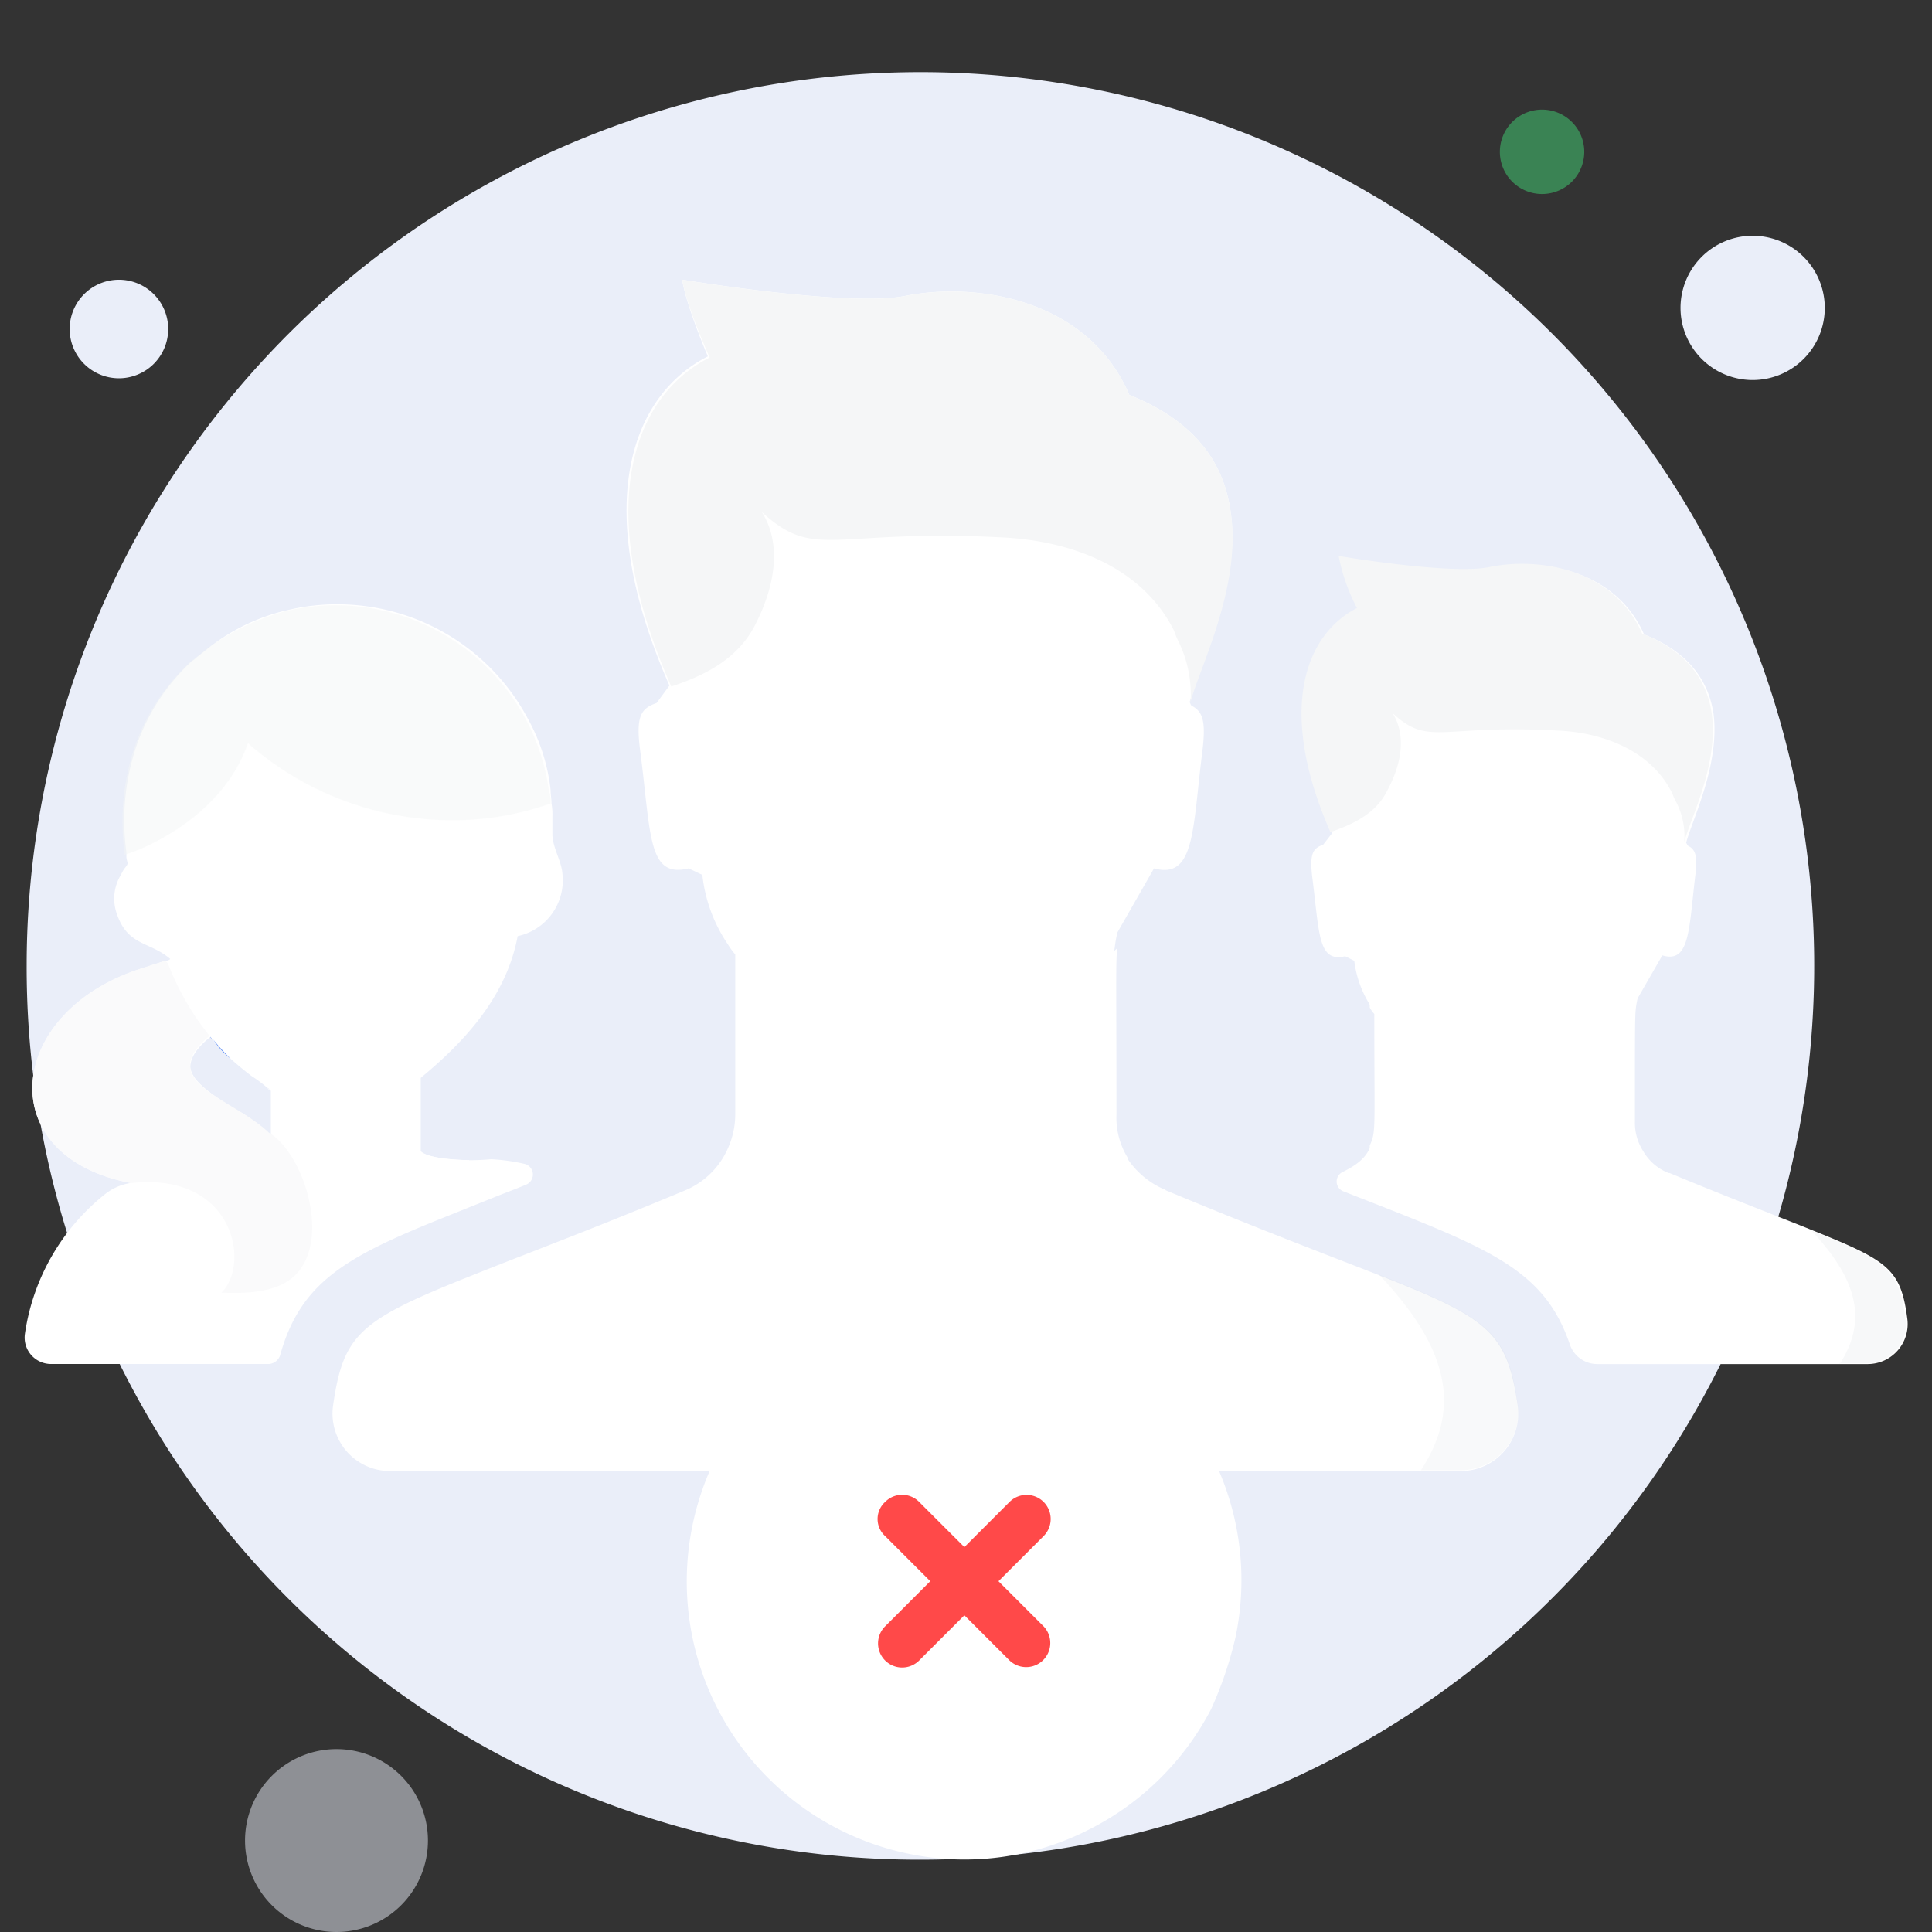 <svg xmlns="http://www.w3.org/2000/svg" width="150" height="150" viewBox="0 0 150 150">
  <rect x="0" y="0" width="150" height="150" fill="#333333" stroke="none"/>
  <g id="Group_4504" data-name="Group 4504" transform="translate(-113 -339)">
    <rect id="Rectangle_1723" data-name="Rectangle 1723" width="150" height="150" transform="translate(113 339)" fill="none"/>
    <path id="Path_7632" data-name="Path 7632" d="M851.559,752.687a3.276,3.276,0,1,0-3.276-3.276A3.276,3.276,0,0,0,851.559,752.687Z" transform="translate(-618.834 -398.624)" fill="#43d477" opacity="0.5"/>
    <g id="Group_4505" data-name="Group 4505" transform="translate(-241.665 -1903.17)">
      <path id="Path_6932" data-name="Path 6932" d="M425.946,2385.056a69.393,69.393,0,1,0-69.257-69.393A69.287,69.287,0,0,0,425.946,2385.056Z" transform="translate(0.045 1.5)" fill="#eaeef9"/>
      <path id="Path_6933" data-name="Path 6933" d="M456.291,2266.771a5.6,5.6,0,1,0-5.6-5.6A5.605,5.605,0,0,0,456.291,2266.771Z" transform="translate(34.449 4.905)" fill="#eaeef9"/>
      <path id="Path_6935" data-name="Path 6935" d="M360.415,2265.719a3.825,3.825,0,1,0-3.825-3.825A3.822,3.822,0,0,0,360.415,2265.719Z" transform="translate(3.484 5.82)" fill="#eaeef9"/>
      <path id="Path_6936" data-name="Path 6936" d="M349.511,2328.006a7.1,7.1,0,1,0-7.1-7.1A7.1,7.1,0,0,0,349.511,2328.006Z" transform="translate(31.279 64.164)" fill="#eaeef9" opacity="0.5"/>
      <g id="Group_4424" data-name="Group 4424" transform="translate(455.828 2285.404)">
        <path id="Path_6937" data-name="Path 6937" d="M473.1,2336.492H452.092a2.249,2.249,0,0,1-2.13-1.489c-2.059-6.106-6.6-7.6-17.6-11.925a.819.819,0,0,1-.071-1.489c3.2-1.571,2.627-2.91,2.627-12.28a2.2,2.2,0,0,1-.355-.505,8.285,8.285,0,0,1-1.348-3.62l-.71-.355c-2.13.5-1.987-1.776-2.556-6.175-.212-1.844.071-2.2.852-2.486l.71-.915c-4.188-9.371-2.059-15.258,2.059-17.389a14.725,14.725,0,0,1-1.421-4.043s8.731,1.489,11.712.846c3.833-.778,9.654.137,11.854,5.177,3.62,1.42,5.039,3.77,5.394,6.174.5,3.975-1.7,8.306-2.13,10.013.071.068.071.136.142.218.568.273.781.779.568,2.336-.5,4.194-.426,6.816-2.556,6.175l-1.917,3.333a6.582,6.582,0,0,0-.142.793c-.071.628-.071,1.844-.071,8.8a4.058,4.058,0,0,0,.639,2.268,3.942,3.942,0,0,0,1.988,1.708h.071c4.968,2.062,8.518,3.4,11.144,4.467,5.821,2.349,6.815,2.978,7.312,6.884A3.106,3.106,0,0,1,473.1,2336.492Z" transform="translate(-429.232 -2273.82)" fill="#fff"/>
      </g>
      <path id="Path_6938" data-name="Path 6938" d="M458.864,2295.985a5.8,5.8,0,0,0-.709-3.266,3.75,3.75,0,0,1-.213-.5c-1.634-3.333-5.4-4.754-8.945-4.891-9.085-.5-9.938,1.27-12.776-1.352.851,1.352.993,3.4-.426,6.038-.922,1.844-2.767,2.623-4.4,3.2-4.117-9.37-2.059-15.272,2.059-17.4a14.564,14.564,0,0,1-1.419-4.043s8.732,1.489,11.712.86c3.833-.792,9.654.137,11.854,5.177,3.62,1.421,5.039,3.756,5.394,6.175C461.561,2289.948,459.29,2294.278,458.864,2295.985Z" transform="translate(26.565 11.562)" fill="#f5f6f7"/>
      <path id="Path_6939" data-name="Path 6939" d="M460.326,2322.478c2.2-3.415,1.348-6.6-2.2-10.368,5.821,2.349,6.814,2.978,7.311,6.884a2.99,2.99,0,0,1-2.981,3.415h-2.13Z" transform="translate(37.171 25.599)" fill="#9aa2b2" opacity="0.08"/>
      <path id="Path_6940" data-name="Path 6940" d="M454.109,2310.776v1.64H433.027v-2.131c.5-1.134.355-1.066.355-10.217a2.205,2.205,0,0,1-.355-.506v-.492a8.156,8.156,0,0,0,1.7,2.063l6.6,4.6a4.18,4.18,0,0,0,5.325.082l6.174-5.546c.213-.2.426-.355.639-.56-.071.628-.071,1.844-.071,8.8A5.3,5.3,0,0,0,454.109,2310.776Z" transform="translate(27.984 20.826)" fill="#fff"/>
      <g id="Group_4425" data-name="Group 4425" transform="translate(356.568 2289.093)">
        <path id="Path_6941" data-name="Path 6941" d="M391.094,2319.672c-3.407-.068-3.762-.71-3.762-.71v-5.683c3.62-2.978,6.671-6.461,7.524-11a4.431,4.431,0,0,0,3.478-4.822c-.071-1-.709-1.926-.78-2.991v-1.489a4.71,4.71,0,0,0-.071-1c0-.355-.071-.71-.071-1.052a14.728,14.728,0,0,0-1.774-5.546,16.742,16.742,0,0,0-14.765-8.866,16.366,16.366,0,0,0-3.762.424,15.391,15.391,0,0,0-6.176,2.909c-.354.287-.709.56-1.064.847a.988.988,0,0,1-.284.219,16.12,16.12,0,0,0-4.4,6.817,18.1,18.1,0,0,0-.709,8.018v.423c.071.492.213.423-.142.847a3.292,3.292,0,0,0-.284.505,3.533,3.533,0,0,0-.284,3.115c.852,2.418,2.556,2.063,4.117,3.415a.545.545,0,0,1-.284.137h-.071l-1.774.574c-10.647,3.333-11.854,14.616-.923,16.679a4.2,4.2,0,0,0-1.986.847,16.984,16.984,0,0,0-6.247,10.86,2.051,2.051,0,0,0,2.059,2.349h16.893a1,1,0,0,0,.852-.642c1.561-5.682,5.11-7.663,12.492-10.641l4.259-1.708c.709-.287,1.49-.573,2.343-.929a.85.85,0,0,0-.142-1.625,14.9,14.9,0,0,0-2.556-.355A16.821,16.821,0,0,1,391.094,2319.672Zm-21.65-7.24c0-.71.5-1.489,1.561-2.336a12.364,12.364,0,0,0,1.632,1.762c.5.437.994.861,1.563,1.284a10.661,10.661,0,0,1,1.064.779c.071.068.142.15.213.15.071.069.213.137.284.2v3.484c-.071-.068-.142-.15-.213-.15-.355-.273-.639-.56-.923-.778a14.355,14.355,0,0,0-1.49-.915,4.209,4.209,0,0,1-.5-.356C371.005,2314.495,369.515,2313.5,369.444,2312.432Z" transform="translate(-356.568 -2276.52)" fill="#fff"/>
      </g>
      <path id="Path_6942" data-name="Path 6942" d="M387.073,2309.841a19.942,19.942,0,0,1-1.206,3.333l-18.314-2.91,1.064-4.535a1.82,1.82,0,0,0,.5.273,11.055,11.055,0,0,1,1.49,1,4.677,4.677,0,0,1,.923.779c.071.082.142.15.142.15v-3.483a.977.977,0,0,1-.284-.2c2.981,1.489,6.673,2.268,12-.861-.071,0-.071.069-.142.069v5.682S383.666,2309.773,387.073,2309.841Z" transform="translate(4.021 22.403)" fill="#fff"/>
      <path id="Path_6943" data-name="Path 6943" d="M395.375,2291.965a22.983,22.983,0,0,1-9.582,1.215,24.009,24.009,0,0,1-13.913-5.9c-1.277,3.7-4.472,6.461-8.092,8.1a13.219,13.219,0,0,1-1.49.56v-.137a18.115,18.115,0,0,1,.709-8.019,16.2,16.2,0,0,1,4.4-6.816,1.309,1.309,0,0,1,.284-.219c.355-.273.71-.56,1.064-.847a18.343,18.343,0,0,1,6.176-2.91,16.763,16.763,0,0,1,18.527,8.442,16.29,16.29,0,0,1,1.774,5.478A2.662,2.662,0,0,1,395.375,2291.965Z" transform="translate(2.037 12.591)" fill="#f5f6f7" opacity="0.5"/>
      <path id="Path_6944" data-name="Path 6944" d="M367.293,2301.25a13.349,13.349,0,0,0,1.35,1.489A6.57,6.57,0,0,1,367.293,2301.25Z" transform="translate(3.926 21.624)" fill="#3973f4"/>
      <path id="Path_6945" data-name="Path 6945" d="M377.729,2320.849c-1.35,1.694-3.9,1.776-6.034,1.694,2.272-2.2.993-9.357-6.956-8.51h-.071c-10.932-2.062-9.725-13.346.851-16.679l1.774-.573a.57.57,0,0,1,.284.287,20.626,20.626,0,0,0,3.194,5.532c-4.329,3.62,1.7,4.754,4.614,7.527C377.942,2311.615,380.072,2317.871,377.729,2320.849Z" transform="translate(0.162 19.988)" fill="#fafafb"/>
      <path id="Path_6946" data-name="Path 6946" d="M367.279,2301.3c-.071-.068-.142-.137-.142-.205A.982.982,0,0,0,367.279,2301.3Z" transform="translate(3.868 21.569)" fill="#3973f4"/>
      <g id="Group_4426" data-name="Group 4426" transform="translate(380.477 2263.89)">
        <path id="Path_6947" data-name="Path 6947" d="M466.1,2345.521a4.463,4.463,0,0,1-4.4,5.041H378.512a4.464,4.464,0,0,1-4.4-5.041c.781-5.464,1.987-6.6,10.08-9.863l1.987-.792c3.762-1.489,8.66-3.333,15.261-6.092a6.247,6.247,0,0,0,3.337-3.279,6.421,6.421,0,0,0,.567-2.623v-12.417a6.3,6.3,0,0,1-.567-.778,11.885,11.885,0,0,1-1.988-5.4l-1.066-.506c-3.194.793-2.91-2.622-3.762-9.152-.355-2.691.071-3.265,1.277-3.688l.995-1.353c-6.1-13.838-3.052-22.5,2.981-25.558-1.845-4.4-1.987-5.955-1.987-5.955s12.849,2.131,17.25,1.27c5.607-1.134,14.267.219,17.462,7.677,5.323,2.131,7.382,5.464,7.878,9.152.781,5.82-2.554,12.212-3.194,14.7.071.136.071.2.142.273.852.437,1.135,1.148.852,3.483-.781,6.175-.568,10.012-3.762,9.152l-2.84,4.972a11.251,11.251,0,0,0-.213,1.2c-.142.929-.071,2.773-.071,12.923a5.9,5.9,0,0,0,.994,3.333,6.574,6.574,0,0,0,2.91,2.486c.071,0,.071,0,.142.082,7.311,3.046,12.565,5.027,16.4,6.53C463.9,2338.705,465.252,2339.771,466.1,2345.521Z" transform="translate(-374.071 -2258.07)" fill="#fff"/>
      </g>
      <path id="Path_6948" data-name="Path 6948" d="M434.537,2290.868a9.419,9.419,0,0,0-.993-4.836,6.383,6.383,0,0,1-.284-.711c-2.485-4.958-7.95-6.953-13.2-7.24-13.416-.711-14.623,1.844-18.811-1.98,1.279,1.98,1.421,5.04-.567,8.865-1.421,2.7-4.117,3.907-6.46,4.685-6.1-13.838-3.052-22.5,2.981-25.544-1.988-4.48-2.128-6.037-2.128-6.037s12.847,2.131,17.249,1.27c5.607-1.134,14.267.219,17.462,7.677,5.323,2.131,7.382,5.464,7.879,9.152C438.512,2281.92,435.177,2288.313,434.537,2290.868Z" transform="translate(12.561 5.82)" fill="#f5f6f7"/>
      <path id="Path_6949" data-name="Path 6949" d="M436.812,2329.8c3.265-4.972,1.988-9.657-3.265-15.19,8.588,3.4,10.007,4.467,10.789,10.15a4.463,4.463,0,0,1-4.4,5.04Z" transform="translate(28.175 26.514)" fill="#9aa2b2" opacity="0.07"/>
      <path id="Path_6950" data-name="Path 6950" d="M427.549,2312.569v2.418H396.6v-3.128a6.426,6.426,0,0,0,.567-2.623v-12.418a6.209,6.209,0,0,1-.567-.778v-.71a10.406,10.406,0,0,0,2.554,3.046l9.725,6.816a6.2,6.2,0,0,0,7.879.136l9.085-8.155c.284-.287.639-.573.923-.86-.142.928-.071,2.773-.071,12.922A5.953,5.953,0,0,0,427.549,2312.569Z" transform="translate(14.652 19.457)" fill="#fff"/>
      <path id="Path_6951" data-name="Path 6951" d="M436.812,2342.249a29.581,29.581,0,0,1-1.873,5.505,21.612,21.612,0,0,1-9.472,9.357,21.223,21.223,0,0,1-14.1,1.872,21.589,21.589,0,0,1,8.7-42.292,22.909,22.909,0,0,1,10.9,5.833A21.522,21.522,0,0,1,436.812,2342.249Z" transform="translate(13.764 27.096)" fill="#fff"/>
      <path id="Path_6952" data-name="Path 6952" d="M419.147,2332.5H414.19v-4.958a1.872,1.872,0,0,0-3.744,0v4.958H405.49a1.853,1.853,0,0,0-1.873,1.872,1.789,1.789,0,0,0,1.873,1.871h4.956v4.959a1.872,1.872,0,0,0,3.744,0v-4.959h4.957a1.872,1.872,0,0,0,0-3.743Z" transform="translate(1788.635 422.731) rotate(45)" fill="#ff4949"/>
    </g>
  </g>
</svg>
